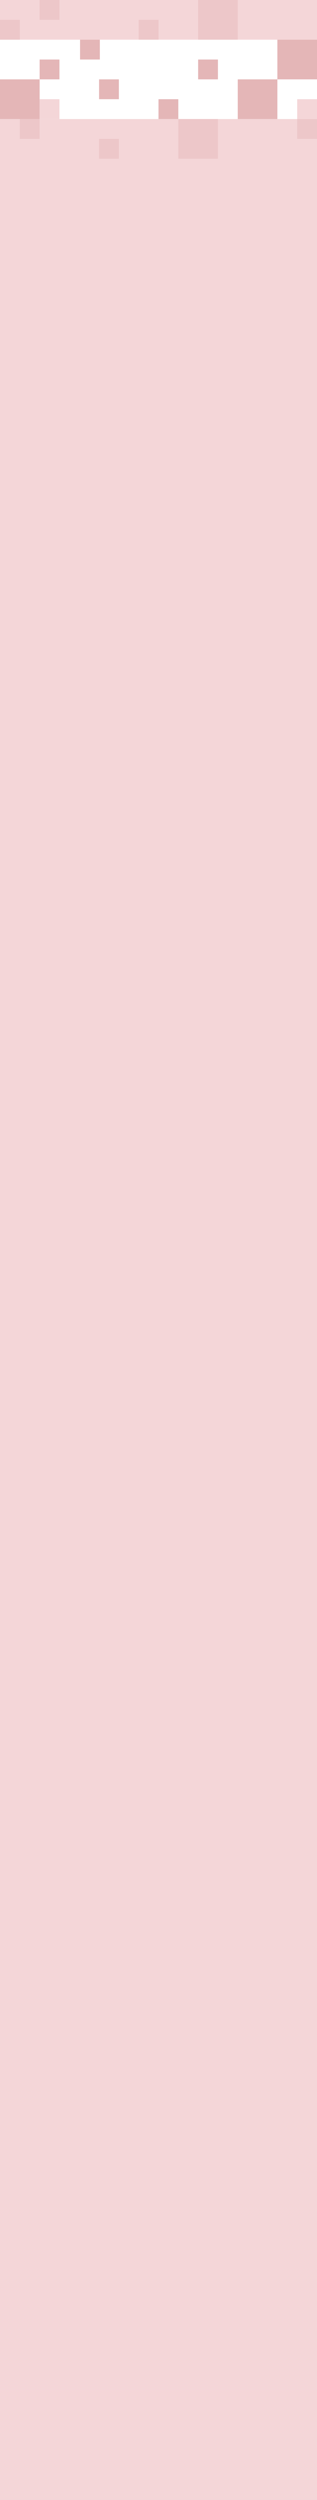 <?xml version="1.0" encoding="UTF-8"?>
<svg width="400px" height="3150px" viewBox="0 0 400 3150" version="1.1" xmlns="http://www.w3.org/2000/svg" xmlns:xlink="http://www.w3.org/1999/xlink">
    <!-- Generator: Sketch 49.1 (51147) - http://www.bohemiancoding.com/sketch -->
    <title>mdpi/hh_branding_narrow</title>
    <desc>Created with Sketch.</desc>
    <defs></defs>
    <g id="Page-1" stroke="none" stroke-width="1" fill="none" fill-rule="evenodd">
        <g id="Artboard-12" transform="translate(-1680, 0)">
            <g id="hh_branding_narrow" transform="translate(1680, 0)">
                <rect id="Rectangle-8" fill="#F4D6D8" x="0" y="150" width="400" height="3000"></rect>
                <rect id="Rectangle-8" fill="#F4D6D8" x="0" y="0" width="400" height="50"></rect>
                <rect id="Rectangle-8" fill="#EDC7C9" x="225" y="150" width="50" height="50"></rect>
                <rect id="Rectangle-8" fill="#EDC7C9" x="375" y="150" width="25" height="25"></rect>
                <rect id="Rectangle-8" fill="#EDC7C9" x="125" y="175" width="25" height="25"></rect>
                <rect id="Rectangle-8" fill="#EDC7C9" x="25" y="150" width="25" height="25"></rect>
                <rect id="Rectangle-8" fill="#E4B6B7" x="200" y="125" width="25" height="25"></rect>
                <rect id="Rectangle-8" fill="#E4B6B7" x="125" y="100" width="25" height="25"></rect>
                <rect id="Rectangle-8" fill="#F4D6D8" x="375" y="125" width="25" height="25"></rect>
                <rect id="Rectangle-8" fill="#E4B6B7" x="0" y="100" width="50" height="50"></rect>
                <rect id="Rectangle-8" fill="#E4B6B7" x="300" y="100" width="50" height="50"></rect>
                <rect id="Rectangle-8" fill="#F4D6D8" x="50" y="125" width="25" height="25"></rect>
                <rect id="Rectangle-8" fill="#EDC7C9" x="0" y="25" width="25" height="25"></rect>
                <rect id="Rectangle-8" fill="#EDC7C9" x="175" y="25" width="25" height="25"></rect>
                <rect id="Rectangle-8" fill="#EDC7C9" x="50" y="0" width="25" height="25"></rect>
                <rect id="Rectangle-8" fill="#E4B6B7" x="350" y="50" width="50" height="50"></rect>
                <rect id="Rectangle-8" fill="#EDC7C9" x="250" y="0" width="50" height="50"></rect>
                <rect id="Rectangle-8" fill="#E4B6B7" x="101" y="50" width="25" height="25"></rect>
                <rect id="Rectangle-8" fill="#E4B6B7" x="50" y="75" width="25" height="25"></rect>
                <rect id="Rectangle-8" fill="#E4B6B7" x="250" y="75" width="25" height="25"></rect>
            </g>
        </g>
    </g>
</svg>